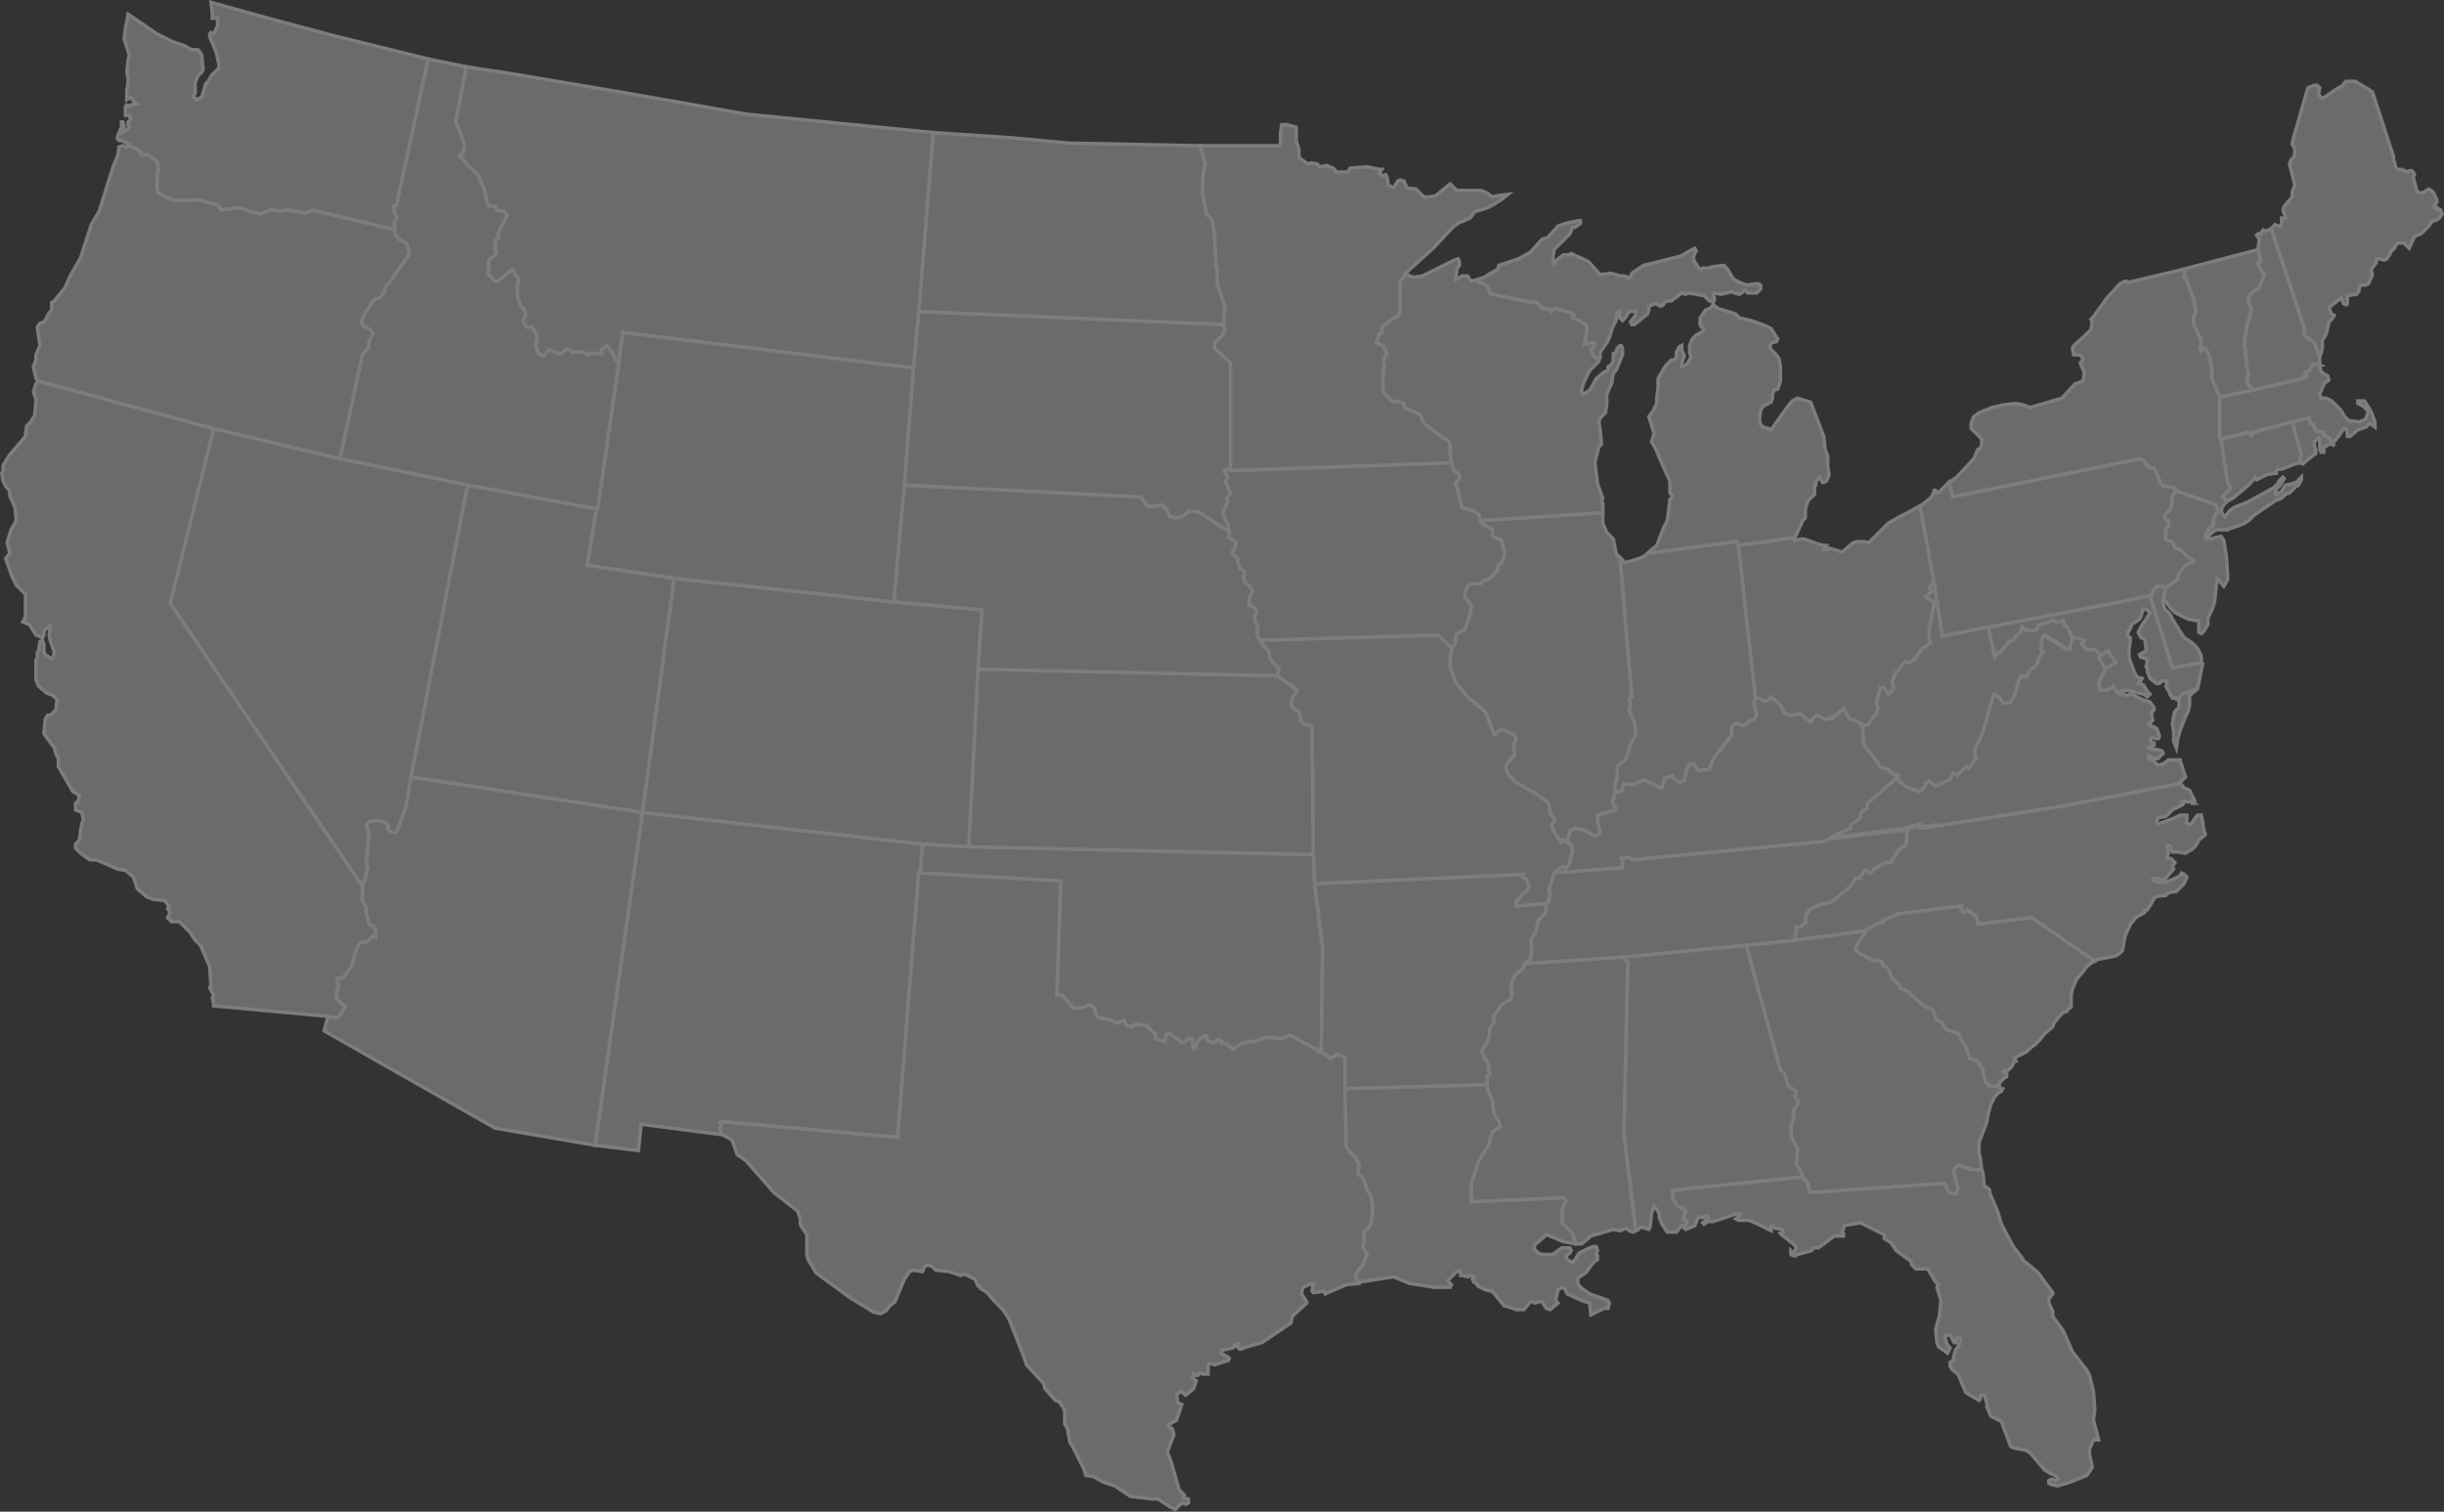 <svg xmlns="http://www.w3.org/2000/svg" viewBox="8625.48 7487.362 709.817 439.146">
  <rect x="8625.48" y="7487.362" width="709.817" height="439.146" fill="#333333" stroke="none"/>
  <defs>
    <style>
      .cls-1 {
        opacity: 0.36;
      }

      .cls-2 {
        fill: #ccc;
        stroke: #fff;
      }
    </style>
  </defs>
  <g id="Group_2407" data-name="Group 2407" class="cls-1" transform="translate(8280.861 -196.125)">
    <path id="Path_2442" data-name="Path 2442" class="cls-2" d="M253.24,105.057l-100.1-2.292L139.764,102,139,110.406l40.882,2.292-1.146,33.24h1.528l.764.764,2.292,2.674.764.382,2.674-.382,1.146-.764,1.528.764.382.764v.764l.764,1.146.382.382,3.821.764,1.146.764h.764l.382-.382,1.146-.382.764,1.528,1.528.382,1.146-.764,3.439.382v.382l1.528,1.528.764.382v1.528l2.674.764.382-1.91,1.146-.382,3.439,2.674h.382l1.528-1.146h1.146v1.91l.382,1.146.764-.382v-1.146l1.146-1.528,1.146-.764h.764v1.146l1.528.764h.764l.764-.764h.764l.382.382v.382l1.528.382,1.91,1.528,2.292-1.528.764-.382,3.057-.382,2.675-.764.764-.382h1.528l3.057.382,1.91-.764.382-.382,6.877,3.821,1.146.382.382.764h.764l.382-30.184-2.292-18.722Z" transform="translate(472.826 7826.697)"/>
    <path id="Path_2443" data-name="Path 2443" class="cls-2" d="M201.8,112.8l9.934,36.3,1.146.764.764,2.675.382,1.146,1.146.764,1.146.764-.382,1.528,1.146,1.528-.382.764-1.146,1.528v2.292l-.764,2.292V168.2l1.91,3.821-.382,4.2,1.528,2.674.382,1.146.382.764,1.146,1.146V183.1l.764,1.528,38.971-2.675.764,1.91.382.764,2.292.382.382-1.91-1.146-3.821v-1.146l.382-.764,1.146-.764,2.674,1.146,2.675.382,1.146-.382-.382-3.056-.382-1.528v-3.057L271.719,164l.382-2.292.764-2.675,1.146-2.292,1.146-1.146.764-.382.382-.764-1.146-.382v-.382h-2.675l-.382-.382-.764-.764-.764-3.439-1.528-2.675-2.292-.764-1.146-3.439-1.146-1.528-.764-1.91-1.146-.764-2.674-.764-1.146-1.91-1.91-1.146v-.764l-.764-1.91-.764-.382-1.91-.764-4.585-4.2-1.91-.764-.764-1.146-1.91-1.91-1.146-2.675-1.528-1.146-.382-1.146-2.674-.382-3.821-1.91-1.146-1.146,1.146-2.674,1.146-1.146.382-.764.382-.764h-.382l-20.25,2.675Z" transform="translate(649.968 7845.313)"/>
    <path id="Path_2444" data-name="Path 2444" class="cls-2" d="M310.114,129.274l-34,6.5L240.194,141.5l-.764-.382-1.528.382-3.821.382.382-.764-3.821.764v.382L208.1,144.939l.764-.764,4.967-2.292.382-1.146,2.675-1.91V137.68l.382-.764,1.528-.764v-1.528l1.528-1.146,6.877-6.113.382-1.528.382.382-.382,1.528,2.292,1.91,3.057,1.146h1.146l1.528-1.528v-.764l1.146-.382,1.146.764.764.382,1.146-.382,3.439-1.528.382-2.292h.382l.764.764,2.675-2.292.764.382,2.293-3.057-.382-1.146v-1.91l2.292-4.2,3.057-11.08h.382l1.528,1.146.382.764.764.764,1.91-.382,1.146-1.91,1.146-4.2.764-1.528,1.528.764,1.146-2.292,1.146-.382.764-1.528.764-2.292.764-.382v-.382l-.382-.382.382-3.439.382-.382.382-.382,6.113,3.821.764.382.382-.382.764-3.439h1.146l1.146.382,1.528.382-.764,1.528,1.528,1.528h2.675l1.146,1.146,1.528.764,1.146,1.528-.382.764-1.528,3.057-1.146,2.674.382,1.91h1.91l1.91-1.146,1.146,1.528.764.382h.764l1.146.764h.382l.764-.382h.382l3.057,1.528,2.292.764,1.146,1.528v.764l-.764.764.382,2.292-.382.382-.764.382v.382l2.292,1.146.764,1.91v.764l-.382.382-1.91-.382-.382.764.764.764h.382v.764l-1.146.382h-.382v.382l.764.382h1.528l1.528.382.382.764-1.528,1.528h-.764l-1.91-.764v.764l1.528.764,1.146,1.146,1.528-.382,1.528-1.146h3.439v.382l1.528,4.585L310.5,128.51h-.382Zm-.764-24.453h.382v2.292l-1.146,1.146-.382,1.146-.382,2.674.382,2.292v2.674l.764,1.91.382-2.675.764-2.675,1.528-3.821.764-1.528.382-1.528v-3.057l1.91-1.528.382-.764-4.585,1.528Z" transform="translate(667.739 7781.846)"/>
    <path id="Path_2445" data-name="Path 2445" class="cls-2" d="M283.681,122.87l11.08,3.821.764,1.91-.764.764-.382.764-.382.764v1.91l-.764.382-.382.382-1.146,1.91v.764l.382.382.764-.382v-.764l1.91-1.528H298.2l.764-.382,2.292-.764,1.91-.764,1.146-.764,1.528-1.528,6.113-4.2,1.91-.764,1.146-1.146,1.146-.382.764-.764,1.146-1.146.764-.382.764-1.528v-.764l-1.528,1.528-1.146.382-1.91.382-.764,1.146-.382.764-1.528.764-.382-.382.382-1.146,1.146-1.146,1.146-1.91-.382-.382-1.146,1.146-.382.764-1.146,1.146-3.439,1.91-4.2,2.292-3.821,1.528-1.146.764-1.528,1.91-.764-.764-.382-1.146.764-1.528,1.146-1.146-1.528-1.146,2.292-2.292v-.764L298.2,120.2l-1.91-12.608-.382-.382V95.361l-1.146-2.674-1.146-2.675V87.338l-.764-4.2-1.146-1.91h-.764v.382l-.382.382-.382-.764.382-2.292-2.292-4.967v-1.91l.764-1.528-.764-3.821-1.91-4.967v-.382l-.764-.764.382-.764-.764-1.528h0l-16.047,3.821-.382-.382H268.4l-1.528.764-3.821,4.2-3.821,5.349-.764.764.382.764-.382,2.292-.764.764-4.2,3.821-.382.764.382,1.91h1.528l.764.382.382,1.146-.764.764.382,1.146.764,1.528-.382,2.675-2.292.764-3.821,4.2-2.675.764-6.5,1.91-2.292-.764-1.91-.382-3.439.382-3.439.764-3.821,1.528-1.528,1.146L223.7,103v1.528l2.675,2.674.382.382v1.528l-.382,1.146-.764.382-1.146,2.674-4.967,5.349L217.2,120.2l1.146,4.2,54.636-11.08,1.146.764.382,1.146.382.382.382-.382.382.764H276.8l1.528,3.439.382,1.146.764.382v.382l3.057.382Z" transform="translate(693.408 7703.431)"/>
    <path id="Path_2446" data-name="Path 2446" class="cls-2" d="M234.025,129.839,196.2,133.659v.382l.382.382-.382.764v1.146l1.146,1.528.764.764h.382l1.146.764.382.382-.764,1.91v.382l.764.382.382.382v.382l-.764.764v.764l.382.382,1.91-.764.764-.382.764-1.91.382-.764.764.382h.764l.382-.382h.764v.764l-1.528,1.146.382.382,1.146-.764h1.528l6.877-2.292h1.146v.382l-1.528,1.146.764.382h3.057l2.675,1.146,3.057,1.528.764.382v-1.146l.382-.382.764.764,1.91.382.382.382v.382l-.764.382.382.382,3.821,3.057.382.764-.382,1.146v.764l-.764-.764-.382-.382v1.146l.764.382,5.349-1.528.382-.764h1.528l4.585-3.439h2.675v-.764l-.382-.382.764-1.91,4.585-.764,6.877,3.439V147.8l1.91,1.146,1.528,2.292,4.2,3.057.382,1.146,1.146,1.146h3.439l2.292,3.821.764.382L273,161.933l1.146,3.821-.382,4.2-1.146,4.2L273,177.98l.382,1.146,2.675,1.91.764-1.528-.764-.764-.764-2.292v-.382l1.528-.382,1.146,2.292h.764v-1.146l.382-.382.764.382v1.146l-.764,1.146-.764,1.146-.764,3.057-.764.382v1.146l.764,1.146,1.528,1.146L281.4,192.5l3.821,2.292.382-.382v-1.146h1.146l.764,2.292V196.7l1.146,2.674,1.528.764,1.528.764,2.675,7.259.764.382,3.821.764,1.146.764,4.2,4.967,1.91,1.146h.382l1.146.764.382.764-.764.382-.764-.382h-.382l-.764.382v.764l.764.382,1.91.382,1.146-.382,1.528-.382,5.731-2.292,1.528-2.292v-.382l-.764-3.439v-1.528l1.146-2.675h1.528l-1.528-5.731.382-3.057-.382-5.349-1.146-4.585L316.553,186l-4.2-5.349-2.674-6.113-3.057-4.2V168.81l-1.146-2.293v-1.146l1.146-1.528v-.382l-4.2-5.731-2.674-2.292-1.528-1.146-.382-.764-2.674-3.439-3.439-6.5-1.146-3.821-2.292-5.349v-.764l-.764-.764-.764-.382-.382-3.821-.382-1.146-1.146.382-2.675-.382-2.674-1.146-1.146.764-.382.764v1.146l1.146,3.821-.382,1.91-2.292-.382-.382-.764-.764-1.91-38.971,2.674-.764-1.528v-1.146l-1.146-1.146Z" transform="translate(634.172 7895.523)"/>
    <path id="Path_2447" data-name="Path 2447" class="cls-2" d="M128.055,99.6,114.3,196.265h0l12.608,1.528.764-7.641,23.688,3.057-.382-.382L150.6,191.3l.382-.764v-.382l-.382-.382.382-.382,51.2,4.585,6.113-76.8h.382l.764-8.406Z" transform="translate(403.154 7819.927)"/>
    <path id="Path_2448" data-name="Path 2448" class="cls-2" d="M267.2,83.1l-11.08,2.292L220.2,92.27l1.91,8.788.764-1.146.764-.382,2.674-3.057,1.146-.382,1.146-1.528.764-.382.764-1.91.764.764,1.528.382,1.91-.382.382-1.146,4.2-1.528.764.382h1.146l1.146-.382.382,1.528.764.382,1.528,3.057H245.8l1.146.382,1.146.382-.764,1.146,1.528,1.528h2.292l1.528,1.528,1.528.382,1.146,1.528-.382.764-1.528,3.057-1.146,2.675.382,1.91h1.91l1.91-1.146,1.146,1.91.764.382v-.764l1.91-.382,1.91.382,3.057.764,1.146.764.382-.382.382-.382-.764-.764-1.146-1.91-1.146-.382h-.382l.382-.764h.382l.382-.764-1.528-.382-.764-1.528-1.146-3.057-.382-1.146v-1.91l.382-3.057v-.764l-.764-.382V93.8l.382-.382.382-.764.382-1.146,2.292-1.528.382-.764.764-2.292,1.146.382.764.764-1.146,1.91-.764,1.146-.764,1.146-.764,1.528.764,1.528,1.146.382.382,3.057v.382l-1.91,1.146.382.764,1.528.382.382.764-.382,1.528.382.764v.764l.764,1.91,1.91,1.528h.764l.764-.764h1.146l.382.382-.382,1.146,1.146,1.91v.382l.764,1.146h1.528l.382.382.764-1.528,4.585-1.528v-.764l.382-.764,1.146-5.731-.382-.382-8.406,1.528Z" transform="translate(701.87 7773.384)"/>
    <path id="Path_2449" data-name="Path 2449" class="cls-2" d="M298.407,156.162h-.764l-.382-.764-1.146-.382-6.877-3.821-.382.382-1.91.764-3.057-.382H282.36l-.764.382-2.674.764-3.056.382-.764.382-2.292,1.528-1.91-1.528-1.528-.382v-.382l-.382-.382h-.764l-.764.764H266.7l-1.528-.764v-1.146H264.4l-1.146.764-1.146,1.528v1.146l-.764.382-.382-1.146v-1.91h-1.146l-1.528,1.146h-.382l-3.439-2.675-1.146.382-.382,1.91-2.674-.764v-1.528l-.764-.382-1.528-1.528v-.382l-3.439-.382-1.146.764-1.528-.382-.764-1.528-1.146.382-.382.382H238.8l-1.146-.764-3.821-.764-.382-.382-.764-1.146v-.764l-.382-.764-1.528-.764-1.146.764-2.674.382-.764-.382L223.9,140.5l-.764-.764h-1.528l1.146-33.24L181.875,104.2h-.382L175.38,181l-51.2-4.585-.382.382.382.382v.382l-.382.764.382,1.528.382.382,2.674,1.528.764,1.91.764,2.292,2.675,1.91,8.024,9.17,6.877,5.349.382,1.146.382,1.146v1.528l.382.764,1.528,2.292V215l.382,1.528,2.292,3.821,9.934,7.259,6.877,4.2,1.91.382,1.528-.764,1.146-1.528,1.528-1.146,2.674-6.5,1.528-2.293,1.146-.382,2.292.382h.382l.382-1.146.764-.764,1.528.382,1.146,1.146,3.821.382,1.146.382,2.293.764,1.146-.382,3.057,1.528.764,1.91.764.382v.382l.764.382,1.146.764,1.91,2.292,2.675,2.675,1.528,2.292.382.764,4.2,10.7.764,2.292,4.967,5.349.382,1.528,3.057,3.439,1.146.382,1.146,1.91.382.764v3.821l.764,1.146.764,4.2.764,1.146,3.439,6.877.382,1.528,2.292.382,2.675,1.528,3.439,1.146,4.585,3.057,6.5.764h1.528l3.439,2.292,1.528.764,1.91-1.91,1.146.382.764-.382v-1.146l-1.528-.382.382-.764-1.528-1.528-2.292-8.024-1.146-3.057,1.91-4.967-.382-1.528-.382-.382h-.382l-.382-.382v-.382l.382-.382,1.91-1.146,1.528-4.585-1.146-.382-.382-2.292,1.146-1.146,1.528,1.146,2.292-1.91.764-2.292-1.146-.764.382-1.146.382.382h.764l.764-.764.764.382h1.528V247.1l.382-.382h.764l.764.382,3.439-1.146h.382l.382-.764-.382-.382-1.91-1.146v-.764l3.439-.764.382-.764,1.146-.382v.382l-.382.382.764.764h.382l.764-.382,5.349-1.528,8.406-5.731.382-1.91,4.2-3.821v-.382l-1.528-2.292.382-1.91,2.675-1.146h.382l-.382,2.293.382.382,3.057-.382.382.764,6.113-2.674,3.821-.382h0v-.382l-.764-.764-.382-1.146.382-.382.382-1.146,1.146-1.146L311.78,215l-1.146-1.91v-1.146l.382-.764-.382-1.146.382-1.91,1.146-.764.764-1.528.382-3.439v-1.528l-.382-2.674-1.146-1.91-.382-.764v-.764l-.382-.764-.764-1.528-1.146-.764v-.764l.382-1.91-1.146-2.292-1.91-1.91-.764-1.146-.382-16.811v-9.17l-2.292-.764-1.91,1.146-.382-.382Z" transform="translate(429.951 7832.902)"/>
    <path id="Path_2450" data-name="Path 2450" class="cls-2" d="M145.375,88.7l87.113,1.91,5.731,4.2-1.528,2.292-.382,1.91.764,1.146,1.528.764.764,3.057,1.146.764,1.528.382.382.382.382,37.061L142.7,140.28Z" transform="translate(483.263 7789.181)"/>
    <path id="Path_2451" data-name="Path 2451" class="cls-2" d="M137,108.7l3.057-34,68.773,3.439,1.91,2.675h2.292l1.91-.382,1.146,1.146,1.146,2.292,1.528.382,1.91-.382,1.91-1.528h2.293l1.146.382,5.731,3.821,2.674,1.528v1.91l1.91,1.146v1.146l-1.146,2.292,1.528,1.146.764,3.057,1.528,1.146-.382,1.528.382,1.528,1.528,1.146.764,1.528-.764,1.146-.382,2.675,1.91,1.146.382,1.146-.764,1.528.382,1.146.764,1.528-.382,1.146.382,1.91.764.764.764,1.528,1.528,1.528.382,2.292,1.91,2.292.764.382-.382,1.91v.382l-87.113-1.91L162.6,111Z" transform="translate(467.185 7749.69)"/>
    <path id="Path_2452" data-name="Path 2452" class="cls-2" d="M137.8,111.934l2.675-34L142,61.5l88.641,3.821.382,1.528-.764,1.528-2.292,2.292V72.2l4.585,4.2v31.33l-.764-.382-1.146.382.382.764.764,1.146-.764,1.528.764,1.146.764,2.292-1.146,1.146.382,1.146-1.528,3.057,1.528,3.439.382,1.528v.382l-2.674-1.528-5.731-3.821-1.146-.382h-2.292l-1.91,1.528-1.91.382-1.528-.382-1.146-2.292-1.146-1.146-1.91.382h-2.292l-1.91-2.675Z" transform="translate(469.441 7712.458)"/>
    <path id="Path_2453" data-name="Path 2453" class="cls-2" d="M138.9,99.862,143.1,47.9l22.924,1.528,16.429,1.528,38.207.764.382,1.528,1.146,3.821L221.81,58.6l-.382,2.675V66.24l1.146,5.349,1.528,1.528.764,4.967.382,8.406.382,1.91v3.057l.382,1.528,1.91,5.731-.382,2.292v2.675Z" transform="translate(472.544 7674.095)"/>
    <path id="Path_2454" data-name="Path 2454" class="cls-2" d="M236.662,130.395l-84.438-10.316-1.146,8.788h0l-1.146-1.146-.764-1.91-1.528-1.91-1.528,1.146v1.146h-3.439l-.382.382-1.528-.764h-3.439l-.382-.764h-1.146l-1.146,1.146H133.5l-2.675-1.146-.382.382-1.146,1.528-1.528-.764-.764-1.91v-.764l.382-2.292-.382-.764-1.146-1.91h-1.528l-1.146-1.91.764-1.528v-1.146l-1.528-1.91-.764-2.292v-3.439l.382-1.91-.764-.764-.382-.382-.382-1.146-.382-.382-.382.382-3.821,3.057h-.764l-2.292-2.292.382-1.146V99.065l1.91-1.528.382-1.146-.382-.382V93.334l1.146-.764-.382-1.146,2.675-5.349-.764-1.146-2.292-.382-.382-1.146h-1.91l-.764-2.292-.382-2.292L110.2,74.23l-3.057-2.675-1.528-1.91-.764-.764.764-.764.764-1.91-.764-2.675-1.91-4.585L106.757,42.9l12.608,1.91,34,5.731,34.769,6.113L242.393,62l-4.2,51.962Z" transform="translate(373.255 7659.992)"/>
    <path id="Path_2455" data-name="Path 2455" class="cls-2" d="M202.723,141.425l3.057-34,2.675-34L124.016,63.1l-1.146,8.788-6.113,42.41h-.382L113.7,130.727l25.217,3.821Z" transform="translate(401.462 7716.969)"/>
    <path id="Path_2456" data-name="Path 2456" class="cls-2" d="M117.9,149.809,127.07,81.8l63.806,6.877,25.6,2.292-1.146,17.193-2.675,51.58-13.373-.764Z" transform="translate(413.309 7769.719)"/>
    <path id="Path_2457" data-name="Path 2457" class="cls-2" d="M167.545,169.836l9.17-68.009L151.5,98.007l2.675-16.429L116.729,74.7,100.3,159.52h0Z" transform="translate(363.664 7749.69)"/>
    <path id="Path_2458" data-name="Path 2458" class="cls-2" d="M120.5,42.3l11.08,2.292L128.522,60.64l1.91,4.585L131.2,67.9l-.764,1.91-.764.764.764.764,1.528,1.91,3.057,2.674,1.91,4.585.382,2.292.764,2.292h1.91l.382,1.146,2.292.382.764,1.146-2.674,5.349.382,1.146-1.146.764V97.7l.382.382-.382,1.146-1.91,1.528v2.674l-.382,1.146,2.292,2.292h.764l3.821-3.057.382-.382.382.382.382,1.146.382.382.764.764-.382,1.91v3.439l.764,2.292,1.528,1.91V116.8l-.764,1.528,1.146,1.91h1.528l1.146,1.91.382.764-.382,2.292v.764l.764,1.91,1.528.764,1.146-1.528.382-.382,2.675,1.146h1.146l1.146-1.146h1.146l.382.764h3.439l1.528.764.382-.382h3.439v-1.146l1.528-1.146,1.528,1.91.764,1.91,1.146,1.146h0l-6.113,42.41H169.4l-37.443-6.877L94.9,158.45l6.5-30.184,1.91-2.292v-1.91l.382-.382V123.3l.764-1.146-.764-1.146-1.91-1.146-.764-.764.764-2.292,3.057-4.585,1.91-.764,1.146-1.528v-1.146l1.146-1.146,6.113-8.788-.764-2.675-1.146-.764-.764-.382L110.947,93.5V91.97l-.382-2.292.764-.764v-.764l-.764-1.528V85.092l.764-.382Z" transform="translate(348.432 7658.299)"/>
    <path id="Path_2459" data-name="Path 2459" class="cls-2" d="M172.407,203.88l13.755-96.664L118.917,96.9h0l-1.528,8.788-2.675,7.259h-1.528L112.04,111.8l.382-.764-1.146-1.146-2.675-.382-1.91.382-.764.764.764,3.057-.764,8.024.382,1.528-.764,3.439-.764,1.146v4.967l1.146,1.91v1.91l.382,1.146.382,1.91,1.146.382.764,1.146v2.292l-.764-.382-1.528,1.528-2.292.382-1.146,2.292-1.146,4.585-2.675,3.439H97.521v.764l.382,1.528-.382.764-.382,2.292.382.764,1.91,1.91.382.382-.764.764-.382,1.146-1.146,1.146h-.382l-2.292-.382-1.146,4.2,49.669,28.273Z" transform="translate(345.047 7812.311)"/>
    <path id="Path_2460" data-name="Path 2460" class="cls-2" d="M94.608,70.4,82,121.216l55.783,82.146V202.6l.764-1.146.764-3.439-.382-1.528.764-8.024-.764-3.057.764-.764,1.91-.382,2.675.382,1.146,1.146-.382.764,1.146,1.146h1.528l2.675-7.259,1.528-8.788,16.429-84.82-37.061-7.641Z" transform="translate(312.045 7737.562)"/>
    <path id="Path_2461" data-name="Path 2461" class="cls-2" d="M159,100.278v.764l-.764.764.382,2.292-24.071-5.731-1.528.764h-1.146l-1.146-.382h-1.91l-.764-.382h-1.146l-1.528.382-1.528-.382H122.32l-1.91.764-1.146.382-3.057-.764-.764-.382-1.91-.764-5.349.764-1.146-1.528-4.585-1.146-1.91-.382-3.057.382-3.821-.382L89.844,93.4l-.382-1.146V87.67l.382-.764-.382-2.674-2.674-1.91h-1.91v-.764l-1.146-.764-2.292-1.146v-.382l-2.292-1.146h-.764L78,77.736v-.764l.764-1.91.382-.764V72.769h.382l.382,1.146-.382.764v1.146l1.91-1.528-.382-.764v-.764L81.821,72l-.382-1.146H80.292V68.184l.382-.382.764.382.382-.382,1.91-.382L82.2,66.273v-.382l-.382-.382-1.146.764V63.6l.382-2.292V59.778l-.382-1.528.382-3.439.382-1.528L79.91,48.7l.382-3.439.382-1.528.382-2.292,8.406,5.731,4.585,2.292,3.439,1.146,1.91,1.146h1.91l.382.382.764,1.146.382,4.2-.382.764L101.306,59.4l-.764,1.91v3.057l-.382.764v.382l.764.764,1.528-.764,1.146-3.821.764-.764.764-1.528L107.42,57.1V55.957l-.764-3.439-1.91-4.585V47.17l.382-.382.764.382,1.146-2.292V42.585h-1.528V41.057L105.127,38l17.957,4.967,17.193,4.585,27.891,6.877L159,96.839l-.764.382V98.75Z" transform="translate(300.762 7646.169)"/>
    <path id="Path_2462" data-name="Path 2462" class="cls-2" d="M177.709,226.125l-.764-1.146L175.8,224.6l-.382-1.91-.382-1.146v-1.91l-1.146-1.91v-4.2L118.105,131.37l12.608-50.816L79.9,66.8l-.764.764-.764,2.292.764,2.292-.382,4.585-1.146,1.91L76.459,79.79l-.382,2.292v.764L71.493,88.2l-1.91,3.057v1.528l-.382.764.382,2.292.764,1.528.764.764.382.764v1.146l1.528,3.439L73.4,107.3l-.382.764-1.146,1.91L70.728,113.8l.382,1.146.382,1.91-1.146,1.528,1.91,5.349,1.146,2.292,2.675,2.674v6.5l-.764,1.528,1.91.764,1.91,3.057,1.91.764.382-.764v-1.146l1.528-1.528.382.382-.382,2.292.382,1.91,1.146,3.057-.382,1.528-.382.382-1.91-1.146-.382-.764v-2.292l-.382-1.146-.764.382-.382,2.675-.382.382v1.528l-.382.764v5.731l.764,1.91,2.292,1.91,1.91.764,1.146,1.146-.382,3.057-1.528,1.528h-.764l-.764,1.146-.382,4.2,3.057,4.2.382,1.528.764,1.528v2.292l4.2,7.259,1.91,1.146-.382,1.91h-.382l-.382.382v1.91l1.91.764.382,2.292-.382.764-.382,1.91-.382,3.057L90.6,201.29v1.146l1.528,1.528,2.675,1.91h1.91l6.113,2.674,2.292.382,2.292,1.91,1.146,3.439,2.675,2.292,1.91.764,3.439.382,1.146,1.528-.382.764.764,1.146-.764,1.528,1.146,1.146h2.292l3.057,3.057,1.528,2.292,1.528,1.528,2.674,6.113.382,5.731-.382.382.764,1.528h0l.382.382v.382l-.382.764.382,1.528v.764l33.24,3.057,2.292.382h.382l1.146-1.146.382-.764.764-1.146-.382-.382-1.91-1.91-.382-.764.382-2.292.382-.764-.382-1.528v-.764h1.528l2.675-3.439,1.146-4.585,1.146-2.292,2.292-.382,1.528-1.528.764.382v-2.292Z" transform="translate(275.939 7727.407)"/>
    <path id="Path_2463" data-name="Path 2463" class="cls-2" d="M169.411,104.683v.382l-.382.382v1.91l-1.91,2.292-6.5,30.184-36.679-8.788L73.128,117.291l-.764-.764-.764-3.439.764-1.91V109.65l1.146-2.675-.764-5.349.764-1.146,1.146-.382.764-1.146.764-1.528.764-.764V94.367l.764-.382,3.057-3.821L82.3,86.725l3.057-5.349,3.057-9.552L90.7,68l1.91-6.113,2.292-7.259,1.146-2.675.382-1.91v-.764l1.146-.382,1.146.382.764-.382,2.292,1.146,1.146.764v.764h1.91l2.674,1.91.382,2.675-.382.764v4.585l.382,1.146,3.821,1.91,3.821.382,3.057-.382,1.91.382,4.585,1.146,1.146,1.528,5.349-.764,1.91.764.764.382,3.057.764,1.146-.382,1.91-.764H141.9L143.43,68l1.528-.382H146.1l.764.382h1.91l1.146.382h1.146l1.528-.764,24.071,5.731v1.528l1.528,1.528.764.382,1.146.764.764,2.674-6.113,8.788-1.146,1.146V91.31l-1.146,1.528-1.91.764L167.5,98.187l-.764,2.292.764.764,1.91,1.146" transform="translate(282.709 7676.916)"/>
    <path id="Path_2464" data-name="Path 2464" class="cls-2" d="M187.2,142l19.868-1.528v-1.91l-.382-.764,2.292-.382.764.764,56.165-5.349,1.146-.764,1.146-.764,4.967-2.292.382-1.146,2.675-1.91V124.8l.382-.764,1.528-.764v-1.528l1.528-1.146,6.877-6.113.382-1.146h-1.146l-.764-.764h-.382l-.382-.764-1.528-.382h-.382l-.382-.382-1.91-2.674-2.674-3.439-.382-1.146v-2.674l-.382-1.91-.382-.764-1.528-.764-1.528-.382-1.146-1.91-.764-1.146-1.528,1.146-.382.764-1.146.382v.382l-2.292.382-2.293-1.146-.764.382L261.7,98.059l-3.057-2.292-2.674.382-1.91-.764-1.146-2.292L250.242,90.8,249.1,91.946H247.95l-1.146-.764h-1.146l-.382,1.146v.764l.764,3.057-.764,1.146-1.146.382-1.91,1.528-2.292-.764-1.146,1.146v2.292l-5.349,6.877-1.146,3.057-3.057.382-1.528-1.91h-1.146l-.764,1.146-.764,3.439-1.146.764-1.528-.764-.764-1.146-2.292.764-.764,2.675h-.764l-.382-.382-4.2-1.91-3.057,1.528-2.674-.382-.382,1.146v.764l-.764.382h-1.146l-.382.764-.382,1.528-.382.382v.382l1.146,1.91v.382l-4.2,1.146-1.146.382v1.91l.764,3.439-1.528.764-1.91-1.146-1.528-.764-2.292-.382-1.528.764-.764,3.057v.382h.382l.764.764.382,1.528-1.146,4.2-.764.764-.764-.382-1.528.764Z" transform="translate(608.786 7795.104)"/>
    <path id="Path_2465" data-name="Path 2465" class="cls-2" d="M241.7,86.792l9.552,28.656v2.292l2.674,1.91.382.382.382.764v.764l1.146,2.292.382-.764.382-1.528v-2.292l1.146-1.91.764-3.439,1.146-1.146.382-.764-.764-.382-.764-1.91,3.439-2.674.382.382.382,1.146.764.382.382-.382v-2.292l2.675-.382.764-1.146v-.764l.382-.764h1.528l.764-.382.382-.764.764-1.91-.382-1.528,1.528-1.91V95.58h.764l1.528.382.764-.382.764-1.146.764-1.528h.382L278.379,91h1.91l1.528,1.528,1.528-3.439,1.91-.764,2.292-2.292.764-1.146.382-.382h.764l1.146-.764.764-1.146-.382-1.146-1.146-.764v.382l-.764-.382.382-1.146.382-.382v-.764L288.7,76.094l-1.146-.764-.764.382-.382.382-1.146.382-1.146-.382-1.146-4.2.382-.764-.382-.764-.382-.382h-.764l-.382.382-1.91-.764h-1.146L278,69.217l-.764-2.674v-.764L271.12,47.057,266.153,44h-2.675l-.764.764-.382.764h-.382l-1.91,1.146-2.675,1.91-.764.382-1.146-1.146.382-1.91-.764-.764h-.764l-1.91.764-4.2,14.519-.382,1.91.764,1.146v1.528L248.2,66.16l-.764.764-.382,1.146,1.528,6.113-.764,1.91v1.528L245.521,80.3l-.382,1.146.764,1.91v.382h-1.146v1.528l-.382.764h-.764l-.764-.382Z" transform="translate(762.516 7663.093)"/>
    <path id="Path_2466" data-name="Path 2466" class="cls-2" d="M234.868,121.605l35.915-6.877,11.08-2.292h.382l.382-.382v-.764l1.146-1.528H285.3l1.146.382,3.439-2.292.382-1.91,1.91-2.292,2.292-1.146v-.382l-1.91-1.146-.764-.764-.764-.764-.382-.382-1.528-.382-.764-1.91-1.528-.382-.382-.382V92.95l.764-.382v-1.91l-1.146-.764v-.764l.382-.382,1.528-1.528.382-2.674V83.78l.764-1.528h.764l-1.146-1.146-3.057-.382v-.382l-.764-.382-.382-1.146-1.528-3.439h-1.146l-.382-.764-.382.382-.382-.382-.382-1.146-1.146-.764L224.552,83.78l-1.146-4.2-2.675,2.675-.764.382-.382-.764H219.2l-.764,1.91-2.292,1.91L215,86.455,219.2,109,221.5,124.28Z" transform="translate(687.202 7744.048)"/>
    <path id="Path_2467" data-name="Path 2467" class="cls-2" d="M194.3,133.212l25.981-3.439.382,1.146,16.429-2.292.382-.764,1.91-4.2.764-.764v-2.675l.764-2.292,1.91-1.91v-2.292l.382-.382V112.2l1.146-1.146.764,1.528h.382l.764-.382.382-.764.382-1.146L246.644,108v-3.057l-.764-1.91-.382-3.821-3.821-9.934-3.821-1.146-1.528.764L234.8,90.8l-4.585,6.5h-.382l-.382-.382-1.528-.382-.764-.764-.382-1.528.382-2.675.764-1.146,2.292-1.146.382-1.146V86.981l.382-1.146,1.146-.382.764-2.292v-4.2l-.382-2.292-.764-1.146-1.528-1.528-.382-.764.382-1.146,1.528-.382.382-.764-1.91-3.057-1.528-.764-4.2-1.528-3.439-.764L219.9,63.675l-2.292-.764-2.674-.764L213.4,61l-1.146,1.146-1.146.382-1.528,2.292v1.91l.382.764h.382l.382.764-.382.382-1.146.764-.764.382-1.146,1.146-.764,1.91v1.91l.382,1.528-1.146,1.91-1.528.764V77.811L205,75.9l-.764-1.91V72.844l-.764.382-.764,1.528v1.528l-.764.764h-.764l-1.528,1.528-.764,1.146-.382.764-1.146,1.91v2.675l-.382,3.057v1.528l-1.146,2.292-1.146,1.528.382,1.146,1.146,3.821-.764,2.292,1.146,1.91L198.885,108l1.91,4.2v3.439l.764.764v.382l-.764.764-.382,3.439-.382,2.675-1.146,2.292-1.91,4.967-1.91,1.528Z" transform="translate(628.813 7711.046)"/>
    <path id="Path_2468" data-name="Path 2468" class="cls-2" d="M181.3,71.793l2.292-.764,1.146-.764,2.675-1.528.382-1.146,1.146-.382,4.585-1.528,3.439-1.91,3.439-3.821,1.528-.382,3.057-3.439,2.292-.764,3.439-.764h.764v.764l-1.528,1.146h-.764l-.764,1.91L205.753,61.1l-1.146,1.146-.764.764L203.46,65.3l.382,1.91.764-1.146,1.91-1.528h1.528l.764-.382,4.967,2.292,3.439,3.821,3.057-.382,1.528.382,1.146.382h1.146l1.146.382v.382l.764-.382.382-1.146,3.439-2.292,10.7-2.675,2.674-1.528,1.528-.764.382.764-.764,1.528v1.146l1.528,2.292.764.382.382-.382h1.91l.764-.382,3.439-.382,1.146,1.146,1.528,2.674,1.146.764,2.675,1.146,2.675-.382h.764l.764.382v1.146l-1.146,1.146h-2.674l-.382-.764h-.382L257.715,76l-1.528-.382-.764-.382L252.366,76l-1.91-.382-.382.382.382,1.528-.382.764-1.146-.382L247.4,76.378l-4.585-.764L242.05,76l-1.146-.382-3.057,2.292h-.764l-1.146.382-.382.764-.764.382-1.528-.764-1.91.764v1.146l-.382,1.146-3.821,3.057h-.764L226,84.02l1.528-1.91V80.963h-1.91l-1.146,1.91-.764.764-.764-.764v-1.91l-.764.382-.382,2.292-1.146,2.292-.764,2.675-.764,1.528-1.91,2.675v1.528l-.382.764L215.3,93.954l-.764-1.91.764-.764.382-.764-.382-.382-2.292.382h-.382l.764-4.2-.382-1.528-1.91-1.146-1.91-.764v-.382l.382-.382-.764-.764-1.528-.382-3.057-.764h-.764l-.382.764-.764-.764h-1.528l-2.292-1.91h-1.528L185.885,76l-.764-.382-.764-1.91-.764-.764-1.528-.382Z" transform="translate(592.143 7692.992)"/>
    <path id="Path_2469" data-name="Path 2469" class="cls-2" d="M237.8,75.052l9.17-1.91,14.9-3.439v-.382l.382-.382.382.382.382-.382-.382-1.146,1.146-.382,1.146-1.91h.764l1.146.382.382,1.91,1.91,1.146.382,1.146-.382.382-.764.382-.764,1.528-.764,1.91.382,1.146h1.528l1.528.764,2.675,2.674,1.146,1.91,1.146,1.146,3.057.382,1.91-.764.764-2.292-.382-.382-1.146-1.146-1.528-.764V76.2h1.91l1.91,3.057,1.146,3.057V83.84l-1.528-1.146L280.21,83.84l-2.292.764-2.292,1.91h-.764V85.75l-.382-1.528h-.764l-1.146,1.91-1.528,1.91-.382.764-.764-1.146-.382-.764h-.382l-.382-.382-.764-.382v-.764l-2.292-.382-.764-1.91h-.764l-.382-1.91-4.967,1.146-11.462,3.057-.382.764h0l-.764-.764-8.023,1.91L237.8,86.9Z" transform="translate(751.515 7723.74)"/>
    <path id="Path_2470" data-name="Path 2470" class="cls-2" d="M243.3,70.746l2.674,9.552-.382,1.146v1.146l.764.382,2.293-1.91,1.528-1.146V78.77l-.382-.764V76.477l1.146-1.146.382.382V78.77l.382.764h.764V78.006h.382L254,77.241h1.146L254.38,76.1,254,75.331h-.382l-.382-.382-.764-.382V73.8l-2.292-.382-.764-1.91h-.764l-.382-1.91Z" transform="translate(767.029 7735.305)"/>
    <path id="Path_2471" data-name="Path 2471" class="cls-2" d="M237.9,74.867l8.023-1.91.764.764h0l.382-.764L258.532,69.9l2.674,9.552-.382,1.146v1.146l-1.528.382-3.821,1.528h-1.146l-.382.382V84.8h-.382l-2.292.382-3.057,1.528-.382-.764-1.91,2.292-4.585,3.821-1.528.764-1.528-1.146,2.292-2.292v-.764l-.764-1.146Z" transform="translate(751.797 7736.151)"/>
    <path id="Path_2472" data-name="Path 2472" class="cls-2" d="M231.614,82.2h-.382l-1.146.764.764,1.528-1.91,1.528,2.675,1.528-1.146,6.113-.382,1.528v2.292l.382,1.91-1.528,1.146-.764.382-2.292,3.057v.382l-1.91.764-.764-.382-1.146,1.146-.382.764-1.146,1.146-1.146,2.675.382,2.292-1.528,1.528-1.146-1.91h-1.146l-1.146,4.2.382,1.91-.382,1.528-1.146,1.146-1.146,1.91-1.91.382.382,1.91v2.675l.382,1.146,2.675,3.439,1.91,2.674.382.382h.382l1.528.382.382.764h.382l.764.764h1.146l.382.382-.382,1.146,2.292,1.91,2.674,1.146,1.528.382,1.528-1.528v-.764l1.146-.764,1.146,1.146.764.382.764-.382,3.439-1.528.764-1.91h.382l.764.764,2.675-2.674.764.764,2.292-3.057-.382-1.146v-1.91l2.292-4.585,3.057-11.08h.382l1.528,1.146.382.764.764.764,1.91-.382,1.146-1.91,1.146-4.2.764-1.528,1.528.382,1.146-2.293,1.146-.382.764-1.146.764-2.292.764-.764.382-.382-.764-.764.382-3.057.382-.764.382-.382,6.113,3.821,1.146.382v-.382l.764-3.057h0L270.2,94.808l-.764-.382-.382-1.528-1.146.382h-1.146L266,92.9l-4.2,1.528-.382,1.146-1.91.382-1.528-.382-.764-.764-.764,1.91-.764.382-1.146,1.528-1.146.382-2.675,3.057-.764.382-.764,1.146-1.91-8.788-13.373,2.675Z" transform="translate(674.791 7770.845)"/>
    <path id="Path_2473" data-name="Path 2473" class="cls-2" d="M201.2,87.762l4.967,44.32h1.146l1.146.764h1.146l1.146-1.146,2.675,2.292,1.146,2.292,1.91.764,2.674-.382,3.057,2.292,1.146-1.528.764-.382,2.292,1.146,2.292-.382v-.382l1.146-.382.382-.764,1.528-1.146.764,1.146,1.146,1.91,1.528.382,1.528.764.382.764,1.91-.382,1.146-1.91,1.146-1.146.382-1.528-.382-1.91,1.146-4.2h1.146l1.146,1.91,1.528-1.528-.382-2.292,1.146-2.674L248.2,123.3l.382-.764,1.146-1.146.764.382L252.4,121v-.382l2.292-3.057.764-.382,1.528-1.146-.382-1.91v-2.292l.382-1.528,1.146-6.113-2.675-1.528,1.91-1.528-.764-1.528,1.146-.764h.382l-4.2-22.542-6.5,3.439-2.674,1.528-1.146,1.146-3.821,3.821-.764.764-1.146-.382h-2.293L234.44,87l-3.057,2.675-1.146-.382-2.675-.764-.382.382h-1.146l.764-1.146h-.382l-1.91-.382-4.2-1.528h-.764l-1.91.382V85.47Z" transform="translate(648.276 7754.204)"/>
    <path id="Path_2474" data-name="Path 2474" class="cls-2" d="M193.328,83.585l3.439,40.5-.764.764.382,1.528-.382,1.91,1.528,3.057.382,3.821L196,138.6v1.146l-1.146,2.674-2.292,1.91v2.675l-.764,3.057v.764l.382.764h1.146l.764-.382v-.764l.382-1.146,2.674.382,3.057-1.528,4.2,1.91.382.382h.764l.764-2.675,2.292-.764.764,1.146,1.528.764,1.146-.764.764-3.439.764-1.146h1.146l1.528,1.91,3.057-.382,1.146-3.057,5.349-6.877v-2.292l1.146-1.146,2.292.764,1.91-1.528,1.146-.382.764-1.146-.764-3.057v-.764l.382-1.146-4.967-44.32L227.333,79l-25.981,3.439-.764.764-1.91.764-1.146.382-2.675.764Z" transform="translate(621.761 7761.819)"/>
    <path id="Path_2475" data-name="Path 2475" class="cls-2" d="M223.62,76.8l-35.533,2.292.764,1.146,2.675,1.528v1.91l2.674,1.146.764,3.057v1.528l-.764,1.91-1.146.764v1.528L190.762,95.9l-1.91.764-.764.764h-2.675l-1.146.764-.764,1.91v1.146l1.528,1.91.382.764-.382,2.675-1.528,4.2-2.292,1.146-.382,1.528v1.146l-1.146,1.528v.764l-.382,1.91v3.057l1.146,3.057.382,1.146,3.821,4.585,3.821,3.057,1.146,1.146,2.292,6.113.382.382,1.146-1.146,1.146-.382,3.439,1.528.382,1.146-.764,1.91.382,2.674-2.292,2.675-.382,1.146.764,1.91,2.292,2.292,3.821,2.292,1.528.764,4.2,3.057.382,3.057,1.146,1.528v.764l-.764.764v.764l2.674,4.585h.382v-.764h1.146l.382.382.764-3.057,1.528-.764,2.292.382,1.528.764,1.91,1.146,1.528-.764-.764-3.439v-1.91l1.146-.382,4.2-1.146v-.382l-1.146-1.91v-.382l.382-.382.382-1.528.382-.764h0l-.382-.764v-.764l.764-3.057V150.54l2.293-1.91,1.146-2.675v-1.146l1.91-3.439-.382-3.821-1.528-3.057.382-1.91-.382-1.528.764-.764-3.439-40.5-.764-.382-.382-1.146-.764-3.821-.764-.764-1.146-1.146-1.146-2.675Z" transform="translate(586.502 7755.613)"/>
    <path id="Path_2476" data-name="Path 2476" class="cls-2" d="M205.5,142.867l.382-3.821h1.146l.382-.382,1.146-.764v-1.91l.382-.764,1.146-1.528,2.675-1.146,3.439-.764,3.057-2.675,1.146-.764,1.91-1.91.764-1.528h1.146l.382-.764.382-.382.764-1.146h.382l1.146.764,1.146-.764v-.382l1.91-1.146,1.146-.764h1.91l2.292-3.821,1.91-1.146.382-1.146v-2.292l.382-1.146v-.382l3.439-.764v.764l3.821-.382,1.146-.382h.764l35.915-5.731,34-6.5.764.764v.382l1.146.382.764.382.382.764.382.764.764,1.528-.382.382.382.382h-.764v-.764l-1.146.382h-.764l-.382-.382-.764.382.382.382v.382l-3.057,1.528-.764.764-1.146,1.146-2.292.382-.382,1.146v.382l.382.382.764-.382,2.292-.764,1.91-.764,1.528-.764h1.91v2.292l.764.382.764-.382.382-.764,1.146-1.528h1.146l.382,1.91.382,2.675.382.764v.382l-1.91,1.528-.382.764-.382.764-1.146,1.146-.764.382-1.146.764-2.292-.382h-1.528l-.382-.764v-.764l-.382-.382h-.382l-.382.382.382,1.91-.382.764-.382-.382.764,1.146h.764l1.146,1.146-.764,1.146.382.764-2.675,3.057H312.1l-1.528-.382h-.764l-.382.382,1.146.764h2.675l1.91-.764,2.293-1.146.382-.764.764.382.764.764-.764,1.91L316.3,128.73l-2.292.382-.764.764-3.057.382-2.292,3.821h-.764v.764h0l-2.674,1.528-1.528,1.91-1.528,3.439-.764,4.2-.764.764-1.146.764-5.731,1.146-.382.382-18.34-12.608-15.665,1.91-.382-2.292-2.674-1.91-1.146.764-.764-.764.382-.764v-.382l-18.34,2.292H235.3l-.382.382-3.821,1.528v.764h-1.146l-4.2,2.292Z" transform="translate(660.405 7813.722)"/>
    <path id="Path_2477" data-name="Path 2477" class="cls-2" d="M296.466,100.9l-22.924,2.675-1.146.764-56.165,5.349-.764-.764-2.292.382.382.764v1.91l-19.868,1.528-.764,2.292-.764,3.057.382.764-.764,2.675-.764.764.382.764-.382,1.528-1.91,1.91-.764,3.439-1.528,2.292.382,2.292-.382,3.057-.382.382-1.528,1.146,28.656-1.91,35.915-3.439,14.137-1.528.382-3.821h1.146l.382-.382,1.146-.764v-1.91l.382-.764,1.146-1.528,2.675-1.146,3.439-.764,3.057-2.675,1.146-.764,1.91-1.91.764-1.528h1.146l.382-.764.382-.382.764-1.146h.382l1.146.764,1.146-.764v-.382l1.91-1.146,1.146-.764h1.91l2.292-3.821,1.91-1.146.382-1.146v-2.292Z" transform="translate(602.298 7823.595)"/>
    <path id="Path_2478" data-name="Path 2478" class="cls-2" d="M251.746,159.044h-2.674l-.382-.382-.764-.764-.764-3.439-1.528-2.675-2.292-.764-1.146-3.439-1.146-1.528-.764-1.91-1.146-.764-2.675-.764-1.146-1.91-1.91-1.146v-.764l-.764-1.91-.764-.382-1.91-.764-4.585-4.2-1.91-.764-.764-1.146-1.91-1.91-1.146-2.675-1.528-1.146-.382-1.146-2.675-.382-3.821-1.91-1.146-1.146,1.146-2.675,1.146-1.146.382-.764.382-.764h-.382l4.2-2.292h1.146V110.9l3.821-1.528.382-.382h.382l18.34-2.292v.382l-.382.764.764.764,1.146-.764,2.675,1.91.382,2.292,15.665-1.91,18.339,12.608-.764.382-1.528,1.146L276.2,125.8l-1.91,2.292-1.146,2.674-.382,1.91v3.439L272,136.5l-.382.764-1.146.382-.764.764-.764.764-1.146,1.528-.382,1.146-2.292,1.91-1.528,1.91-1.146,1.146-1.528,1.146-1.146,1.146-.764.382-1.528.764-.764.382-.382.382.382.764h-.382l-.764,1.528-1.146,1.146h-1.146l-.382.382.382.382h.764v1.146l-.764.382-1.146,1.146Z" transform="translate(673.38 7839.953)"/>
    <path id="Path_2479" data-name="Path 2479" class="cls-2" d="M192.4,113.139l1.528,1.528-1.146,50.052.382,2.675,3.057,25.217.764-.382.764-.764,2.292.764.382-.764.382-3.821.764-2.292,1.528,2.292v1.146l.764,1.91,1.528,2.292h2.675l1.528-1.91h.764l.764-.764v-.382l-.382-.382-.764-.382v-.382l.764-1.91-.382-.382-1.146-.764h-.382l-.764-.764-1.146-1.528v-1.146l.382-.764-.382-.382v-.382l37.825-3.821-.382-1.146-1.528-2.675.382-4.2-1.91-3.821v-3.057l.764-2.292v-2.293l1.146-1.528.382-.764-1.146-1.528.382-1.528-1.146-.764-1.146-.764-.382-1.146-.764-2.674L238.249,146l-9.934-36.3Z" transform="translate(623.453 7848.416)"/>
    <path id="Path_2480" data-name="Path 2480" class="cls-2" d="M224.838,110.6l-28.656,1.91v1.146l-2.674,2.292-1.146,2.674.382,2.675-.382,1.528-2.675,1.528-1.528,2.292-.764.764V129.7l-1.146,1.528v1.91l-.764,2.292-1.528,2.292.764,2.292,1.146,1.528v1.91l.382.382v.764l-.764.382v3.821l1.528,3.439.382,3.439.764,1.528.764,1.146.382,1.528-1.91,1.146-.382.382-1.146,3.821-2.674,4.2-2.292,6.877v5.349l26.745-1.146.764.764-1.146,2.675v3.821l3.057,3.057.764,3.057h1.91l2.675-2.292,6.5-1.91,1.91.382,1.91-.764.764.764,1.146.382.764-.382L225.6,164.854l-.382-2.675,1.146-50.052Z" transform="translate(591.015 7850.955)"/>
    <path id="Path_2481" data-name="Path 2481" class="cls-2" d="M169,106.975l60.75-2.675-.382.764,1.146.764.764,1.528-.382,1.528-1.91,1.528-1.528,1.91v1.146l9.17-.764-.764.764.382.764-.382,1.528-1.91,1.91-.764,3.439L231.66,123.4l.382,2.293-.382,3.057-.382.382-1.528,1.146v1.146l-2.674,2.292-1.146,2.675.382,2.675-.382,1.528-2.675,1.528-1.528,2.292-.764.764v2.292L219.816,149v1.91l-.764,2.292-1.528,2.292.764,2.292,1.146,1.528v1.91l.382.382v.764l-.764.382v2.675l-41.264,1.146v-9.17l-2.292-.764-1.91,1.146-.382-.382-2.292-1.528.382-30.184Z" transform="translate(557.448 7833.184)"/>
    <path id="Path_2482" data-name="Path 2482" class="cls-2" d="M171.3,121.446l41.264-1.146v1.146l1.528,3.439.382,3.439.764,1.528L216,131l.382,1.528-1.91,1.146-.382.382-1.146,3.821-2.674,4.2-2.293,6.877V154.3l26.745-1.146.764.764-1.146,2.674v3.821l3.057,3.057.764,3.056-3.821-.764-3.439-1.528-1.146-.382-.764.764-2.674,2.292v1.146l1.146,1.146,1.146.382h3.057l1.528-1.146,1.146-.764h2.292l.382.764-.382.764-1.146.764.382,1.146.764.382.764.382.764-.764,1.146-1.91,3.057-1.528,1.146-.382h.764l.382,1.146-.382,1.146.382.382v1.146l-1.146.764-2.292,3.057-2.292,1.528v1.528l.764,1.146,2.674,1.91,5.349,1.91.382.764-.382,1.528h-1.146l-3.821,1.91-.382-3.439-2.292-.764-4.2-1.91-.764-1.528-.764-.382-1.146.764-.764,3.057.382.382.382.382-2.292,1.91-1.146-.382-1.146-1.91h-.764l-1.528.382-.382-.382h-.764l-1.91,2.292H220.97l-.764-.382-2.675-.764-3.439-4.2-1.91-.382-2.292-1.146-.764-1.146h-.382v-.382l-.382-.382.382-.764L207.6,175.7l-.382.382-1.91-.382h-.382v-1.146h-1.146l-2.675,2.675,1.146,1.146-.382.764h-4.585l-7.259-1.146-4.585-1.91-9.934,1.528-.764-.764-.382-1.146.382-.382.382-1.146,1.146-1.146,1.528-3.439-1.146-1.91v-1.146l.382-.764-.382-1.146.382-1.91,1.146-.764.764-1.528.382-3.439v-1.528l-.382-2.675-1.146-1.91-.382-.764v-.764l-.382-.764-.764-1.528-1.146-.764v-.764l.382-1.91-1.146-2.292-1.91-1.91-.764-1.146Z" transform="translate(563.936 7878.315)"/>
    <path id="Path_2483" data-name="Path 2483" class="cls-2" d="M180.565,158.312l60.75-2.675-.382.764,1.146.764.764,1.528-.382,1.528-1.91,1.528-1.528,1.91v1.146l9.17-.764.764-2.675-.382-.764.764-3.056.764-2.292,1.146-1.146,1.528-.764.764.382.764-.764,1.146-4.2-.382-1.528-.764-.764h-.382v-.382l-.382-.382h-1.146v.764h-.382l-2.675-4.585v-.764l.764-.764v-.764l-1.146-1.528-.382-3.057-4.2-3.057-1.528-.764-3.821-2.292L236.73,126.6l-.764-1.91.382-1.146,2.292-2.675-.382-2.675.764-1.91-.382-1.146-3.439-1.528-1.146.382-1.146,1.146-.382-.382-2.292-6.113-1.146-1.146-3.821-3.057-3.821-4.585-.382-1.146-1.146-3.057V92.6l.382-1.91v-.764L216.48,86.1,164.9,87.628l.764,1.528,1.528,1.528.382,2.292,1.91,2.292.764.382-.382,1.91v.382l5.731,4.2-1.528,2.292-.382,1.91.764,1.146,1.528.764.764,3.057,1.146.764,1.528.382.382.382.382,37.061Z" transform="translate(545.883 7781.846)"/>
    <path id="Path_2484" data-name="Path 2484" class="cls-2" d="M164.293,75.292,228.481,73l.764,2.292,1.528,1.146v1.146l-1.146,1.528.764,2.292,1.146,4.585,3.821,1.146,1.146,1.146.382,1.528.764,1.146,2.674,1.528V94.4L243,95.542l.764,3.057v1.528l-.764,1.91-1.146.764v1.528l-2.292,2.292-1.91.764-.764.764h-2.675l-1.146.764-.764,1.91v1.146l1.528,1.91.382.764-.382,2.674-1.528,4.2-2.292,1.146-.382,1.528v1.146l-1.146,1.528-3.821-3.821-51.58,1.528-.764-.764-.382-1.91.382-1.146-.764-1.528-.382-1.146.764-1.528-.382-1.146-1.91-1.146.382-2.675.764-1.146-.764-1.528-1.528-1.146-.382-1.528.382-1.528-1.528-1.146-.764-3.057-1.528-1.146,1.146-2.292V95.924l-1.91-1.146V92.486l-.382-1.528L162,87.519l1.528-3.057-.382-1.146,1.146-1.146-.764-2.292-.764-1.146.764-1.528-.764-1.146-.382-.764,1.146-.382Z" transform="translate(537.703 7744.896)"/>
    <path id="Path_2485" data-name="Path 2485" class="cls-2" d="M169.088,147.785v-31.33l-4.585-4.2v-1.528l2.292-2.292.764-1.528-.382-1.528V102.7l.382-2.292-1.91-5.731-.382-1.528V90.092l-.382-1.91-.382-8.406-.764-4.967-1.528-1.528-1.146-5.349V62.965l.382-2.675.382-1.528-1.146-3.821-.382-1.528h23.306V49.592l.382-2.292h1.528l2.675.764v3.821l.764,2.675v2.292l2.675,1.91.764-.382,1.91.382.764.764,1.91-.382,1.91.764.764.764v.382h3.439l.764-1.146,4.967-.382,3.439.764h.764l-.764,1.146,1.146.764.764-.382.382.764.382,2.292,1.528.764,1.146-1.91.764-.382,1.146.382.764,1.91,2.675.382,1.146,1.146,1.146,1.146h1.528l1.91-.382,4.2-3.439.764.764L234.8,66.4h6.877l1.146.382.764.382,1.528,1.146,1.528-.382,3.057-.382-1.91,1.528-3.821,2.292-2.292.764-1.528.382-1.528,1.91-3.439,1.528L233.658,77.1l-5.731,6.113L219.9,90.474,219.139,92l-.764.764v9.17l-.764,1.146-1.146.382-3.439,2.675v1.528l-.764.382-.764,2.675,1.91.764,1.146,2.292-1.146,1.91.382,1.91-.382,2.675v4.585l.764.764,1.146,1.146.382.764,3.057.382.764.382v1.146l.764.382,3.821,1.528,1.146,2.674,3.439,2.675,3.821,2.675.382.764v2.292l.382,3.057Z" transform="translate(532.908 7672.403)"/>
    <path id="Path_2486" data-name="Path 2486" class="cls-2" d="M203.884,133.533,203.5,132l-1.146-1.146-3.821-1.146-1.146-4.585-.764-2.292,1.146-1.528V120.16l-1.528-1.146-.764-2.292-.382-3.057v-2.292l-.382-.764-3.821-2.675-3.439-2.674-1.146-2.674-3.821-1.528-.764-.382V99.528l-.764-.382-3.057-.382L177.521,98l-1.146-1.146-.764-.764V91.5l.382-2.675-.382-1.91,1.146-1.91-1.146-2.292-1.91-.764.764-2.675.764-.382V77.368l3.439-2.675,1.146-.382.764-1.146V64l.764-.764.764-1.528,1.146.764,1.528.382,2.292-.382,3.057-1.528,6.113-3.057,1.146-.382.382.764V59.41l-.764,1.146v.764l-.382,2.292,1.91-1.146h1.528L201.209,64l1.528-.382.764.764,1.528.382.764.764.764,1.91.764.382,11.08,2.292h1.528l2.292,1.91h1.528l.764.764.382-.764h.764l3.057.764,1.528.382.764.764-.382.382v.382l1.91.764,1.91,1.146.382,1.528-.764,4.2h.382l2.293-.382.382.382-.382.764-.764.764.764,1.91,1.528,1.146V87.3L235.6,89.976l-1.528,3.057-.764,2.292v1.146l.382.382,1.91-1.146,1.91-3.439,2.292-1.91,1.146-.382V88.83l1.146-.764.382-1.146v-1.91l.764-.382.382-1.146.764-.764h.382l.382.764v1.91l-1.91,4.585-.764.764-.382,1.91v.764l-1.528,3.439V99.91l-.382,2.292-1.528,1.528-.382,1.146.382,2.292.382,4.2-.764.764-1.146,4.585.764,6.113,1.528,4.2-.382.764.382.764v2.675Z" transform="translate(570.706 7701.174)"/>
    <path id="Path_2487" data-name="Path 2487" class="cls-2" d="M234.264,103.091l-.764,3.057v.382h.382l.764,1.146,1.146,1.528,1.146,1.146L240,111.879l.764.382,2.292.382h.764v3.439l.764.382.764-.764,1.146-1.91v-1.91l1.146-2.292.764-2.292.764-6.877,1.91,2.292,1.146-1.91V99.653l-.382-5.731-.764-4.585-.764-1.146-1.91.382-.764.382h-.764v-.382l-.764.382-.382-.382v-.764l1.146-1.91.382-.382.764-.382v-1.91l.382-.764.382-.764.764-.764-.764-1.91L237.7,75.2h-.764l-.764,1.528v.764l-.382,2.675L234.264,81.7l-.382.382v.764l1.146.764v1.91l-.764.382v3.057l.382.382,1.528.382.764,1.91,1.528.382.382.382.764.764.764.764,1.91,1.146v.382L240,96.6l-1.91,2.292-.382,1.91Z" transform="translate(739.386 7751.101)"/>
    <path id="Path_2488" data-name="Path 2488" class="cls-2" d="M235,62.531l.764,1.528-.382.764.764.764v.382l1.91,4.967.764,3.821-.764,1.528V78.2l2.292,4.967-.382,2.292.382.764.382-.382v-.382h.764l1.146,1.91.764,4.2v2.674l1.146,2.675,1.146,2.674,9.17-1.91v-.764l-1.146-1.146v-1.91l.382-.382-.382-1.528-.764-7.259v-1.91l.764-4.2.764-2.675.382-1.91-.764-1.528V70.937l.382-1.146,2.675-1.91,1.528-3.821-1.528-2.292-.382-1.146.764-.382v-.764l-.764-2.675Z" transform="translate(743.616 7699.199)"/>
    <path id="Path_2489" data-name="Path 2489" class="cls-2" d="M261.478,94.936l-1.146-.382h-.764l-1.146,1.91-1.146.382.382,1.146-.382.382-.382-.382-.382.382v.382l-14.9,3.439v-.764l-1.146-1.146v-1.91l.382-.382-.382-1.528L239.7,89.2v-1.91l.764-4.2.764-2.675.382-1.91-.764-1.528V75.45l.382-1.146,2.675-1.91,1.528-3.821L243.9,66.28l-.382-1.146.764-.382v-.764l-.764-2.675.382-3.057-.764-1.146.382-.382h.764l.764-1.146.764.382.764-.382.764-.382,9.552,28.656v2.292l2.674,1.91.382.382.382.764v.764l1.146,2.292v2.675Z" transform="translate(756.874 7694.686)"/>
    <path id="Path_2490" data-name="Path 2490" class="cls-2" d="M247.4,104.56v-1.91l-1.146-2.292-1.528-1.528L242.434,97.3l-.764-1.146-.764-1.146L239,91.952l-.764-1.528L236.7,88.9l-.382-1.528V85.839l.764-3.057-1.146-.382H234.41l-1.146,1.528v.764l-.382.382H232.5l6.5,21.014Z" transform="translate(736.565 7771.409)"/>
    <path id="Path_2491" data-name="Path 2491" class="cls-2" d="M228.6,89.21l2.675-1.91,2.292,3.439-3.057,1.91Z" transform="translate(725.564 7785.231)"/>
  </g>
</svg>
